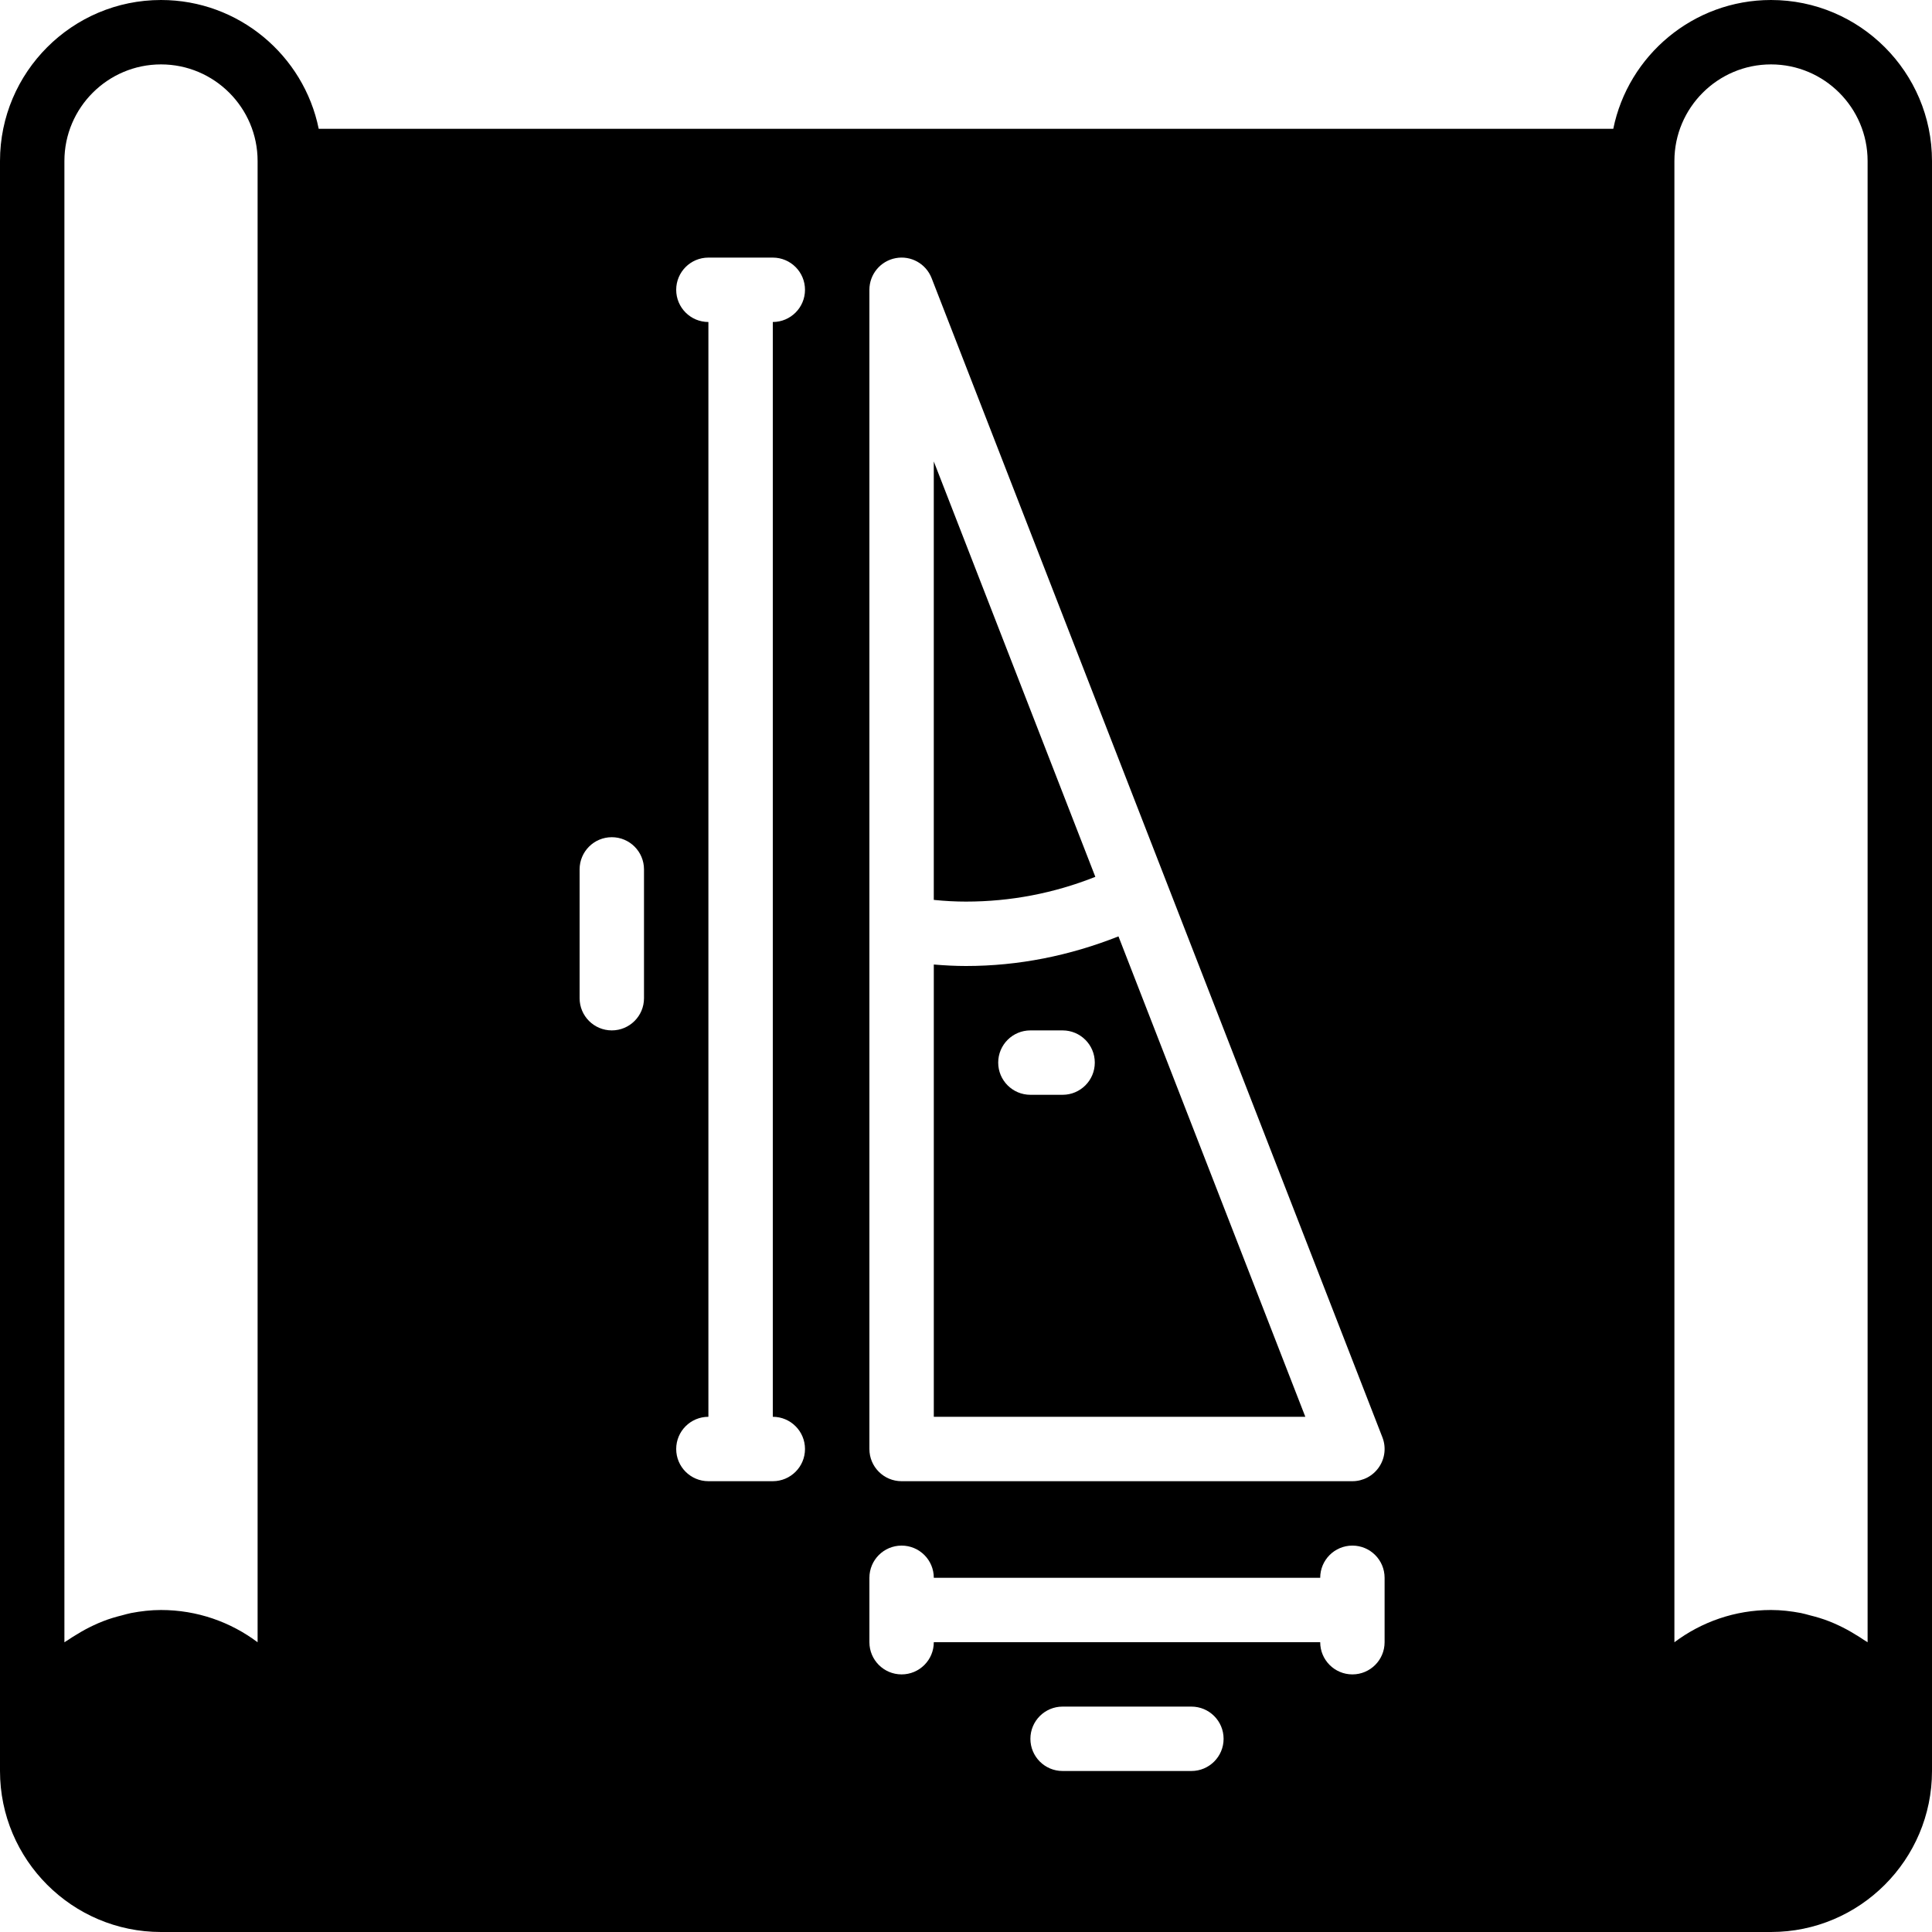<?xml version="1.0" encoding="iso-8859-1"?>
<!-- Generator: Adobe Illustrator 19.0.0, SVG Export Plug-In . SVG Version: 6.00 Build 0)  -->
<svg xmlns="http://www.w3.org/2000/svg" xmlns:xlink="http://www.w3.org/1999/xlink" version="1.1" id="Capa_1" x="0px" y="0px" viewBox="0 0 512 512" style="enable-background:new 0 0 512 512;" xml:space="preserve">
<g>
	<g>
		<g>
			<path d="M469.333,0c-20.599,0-37.845,14.686-41.796,34.133H84.463C80.512,14.686,63.266,0,42.667,0C19.14,0,0,19.14,0,42.667     v426.667C0,492.86,19.14,512,42.667,512h426.667C492.86,512,512,492.86,512,469.333V42.667C512,19.14,492.86,0,469.333,0z      M68.267,435.217c-7.134-5.359-16-8.55-25.6-8.55c-2.705,0-5.342,0.316-7.919,0.802c-0.811,0.154-1.587,0.401-2.389,0.606     c-1.732,0.427-3.43,0.93-5.077,1.579c-0.862,0.333-1.69,0.7-2.526,1.092c-1.536,0.717-3.021,1.528-4.454,2.424     c-0.742,0.452-1.485,0.887-2.193,1.391c-0.333,0.239-0.717,0.418-1.041,0.657V42.667c0-14.114,11.486-25.6,25.6-25.6     s25.6,11.486,25.6,25.6V435.217z M170.667,264.533c0,4.71-3.814,8.533-8.533,8.533s-8.533-3.823-8.533-8.533V230.4     c0-4.71,3.814-8.533,8.533-8.533s8.533,3.823,8.533,8.533V264.533z M213.333,384c0,4.71-3.814,8.533-8.533,8.533h-17.067     c-4.719,0-8.533-3.823-8.533-8.533s3.814-8.533,8.533-8.533V85.333c-4.719,0-8.533-3.823-8.533-8.533s3.814-8.533,8.533-8.533     H204.8c4.719,0,8.533,3.823,8.533,8.533s-3.814,8.533-8.533,8.533v290.133C209.519,375.467,213.333,379.29,213.333,384z      M315.733,469.333H281.6c-4.719,0-8.533-3.823-8.533-8.533s3.814-8.533,8.533-8.533h34.133c4.719,0,8.533,3.823,8.533,8.533     S320.452,469.333,315.733,469.333z M366.933,435.2c0,4.71-3.814,8.533-8.533,8.533s-8.533-3.823-8.533-8.533h-102.4     c0,4.71-3.814,8.533-8.533,8.533s-8.533-3.823-8.533-8.533v-17.067c0-4.71,3.814-8.533,8.533-8.533s8.533,3.823,8.533,8.533     h102.4c0-4.71,3.814-8.533,8.533-8.533s8.533,3.823,8.533,8.533V435.2z M365.44,388.813c-1.587,2.33-4.224,3.721-7.04,3.721     H238.933c-4.719,0-8.533-3.823-8.533-8.533V245.931V76.8c0-4.104,2.927-7.629,6.955-8.388c4.036-0.768,8.038,1.459,9.532,5.299     l119.467,307.2C367.377,383.531,367.036,386.492,365.44,388.813z M494.933,435.217c-0.324-0.239-0.708-0.418-1.041-0.657     c-0.708-0.503-1.451-0.939-2.193-1.391c-1.434-0.896-2.918-1.707-4.454-2.424c-0.836-0.393-1.664-0.759-2.526-1.092     c-1.647-0.648-3.345-1.152-5.077-1.579c-0.802-0.205-1.579-0.452-2.389-0.606c-2.577-0.486-5.214-0.802-7.919-0.802     c-9.6,0-18.466,3.191-25.6,8.55V42.667c0-14.114,11.486-25.6,25.6-25.6c14.114,0,25.6,11.486,25.6,25.6V435.217z"/>
			<path d="M256,256c-2.773,0-5.615-0.145-8.533-0.393v119.859h98.458l-49.519-127.317C283.469,253.269,269.935,256,256,256z      M281.6,290.133h-8.533c-4.719,0-8.533-3.823-8.533-8.533s3.814-8.533,8.533-8.533h8.533c4.719,0,8.533,3.823,8.533,8.533     S286.319,290.133,281.6,290.133z"/>
			<path d="M290.275,232.371l-42.812-110.08v116.19c2.97,0.307,5.794,0.452,8.533,0.452     C267.798,238.933,279.293,236.732,290.275,232.371z"/>
		</g>
	</g>
</g>
<g>
</g>
<g>
</g>
<g>
</g>
<g>
</g>
<g>
</g>
<g>
</g>
<g>
</g>
<g>
</g>
<g>
</g>
<g>
</g>
<g>
</g>
<g>
</g>
<g>
</g>
<g>
</g>
<g>
</g>
</svg>
